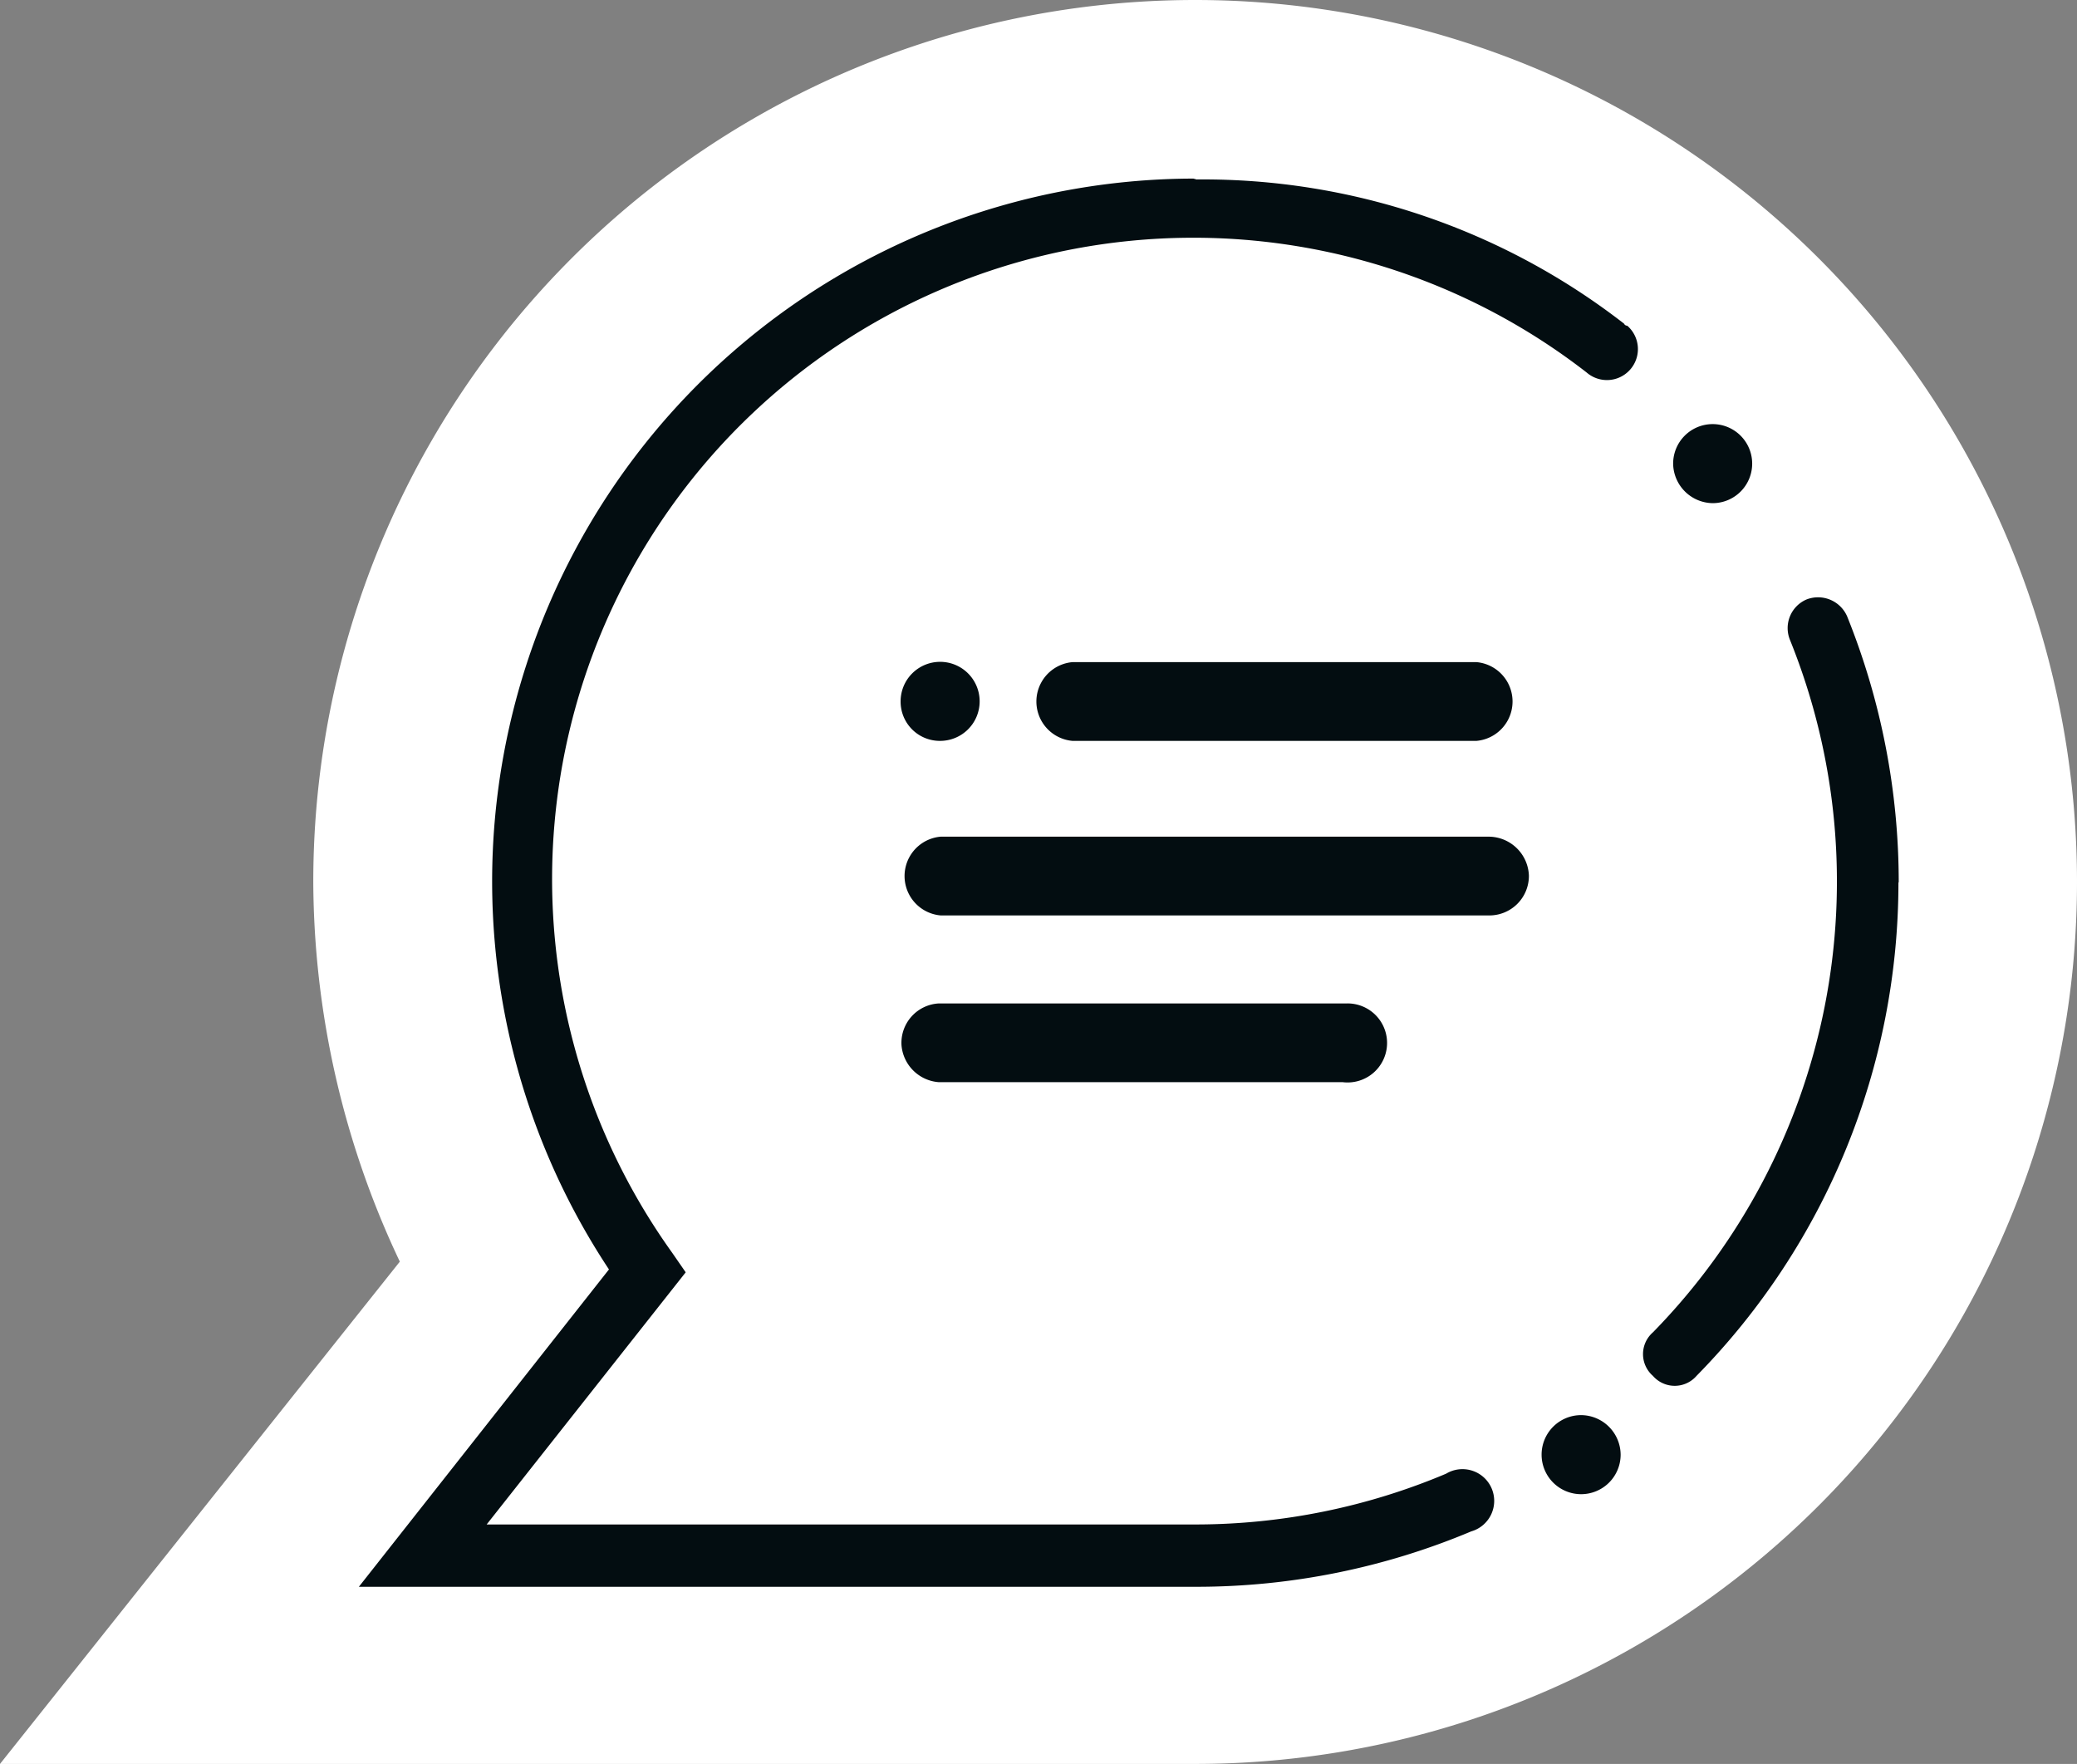 <svg class="svg-icon-speech-bubble" xmlns="http://www.w3.org/2000/svg" width="72" height="61.14" viewBox="0 0 72 61.14">
  <rect x="0" y="0" width="72" height="61.14" fill="#808080" stroke="none"/>
  <defs>
    <style>
      .svg-icon-speech-bubble__background {
        fill: #fff;
      }

      .svg-icon-speech-bubble__path {
        fill: #030d11;
      }
    </style>
  </defs>
  <g>
    <path class="svg-icon-speech-bubble__background" d="M41.43,0A30.57,30.57,0,0,0,10.86,30.57a31,31,0,0,0,3,13.16L0,61.14H41.43A30.57,30.57,0,0,0,41.43,0Z"/>
    <path class="svg-icon-speech-bubble__path" d="M51.61,29h-19a1.37,1.37,0,0,0,0,2.73h19A1.37,1.37,0,0,0,53,30.35,1.4,1.4,0,0,0,51.61,29M32.55,34.78a1.37,1.37,0,0,0-1.3,1.44,1.4,1.4,0,0,0,1.3,1.29h14a1.37,1.37,0,1,0,.14-2.73H32.55Zm18.63-9.1a1.37,1.37,0,0,0,0-2.73h-14a1.37,1.37,0,0,0,0,2.73Zm-18.6,0a1.37,1.37,0,1,0-1.36-1.37h0a1.36,1.36,0,0,0,1.36,1.37M54.81,49.05a1.37,1.37,0,1,0,1.37,1.37h0a1.38,1.38,0,0,0-1.37-1.37m4.57-31.61A1.37,1.37,0,1,0,58,16.08h0a1.39,1.39,0,0,0,1.37,1.36m-18-11.25A24.36,24.36,0,0,0,21.11,44L12.44,55H41.5A24.57,24.57,0,0,0,51,53.08a1.1,1.1,0,1,0-.87-2,22.34,22.34,0,0,1-8.66,1.76H16.87l6.9-8.74-.47-.68A22.23,22.23,0,0,1,55,12.91a1.07,1.07,0,0,0,1.41-1.62s-.08,0-.11-.07a23.8,23.8,0,0,0-14.82-5M65.81,30.57a24.39,24.39,0,0,1-7,17.12,1,1,0,0,1-1.51,0h0a1,1,0,0,1,0-1.51,22.34,22.34,0,0,0,4.75-24,1.08,1.08,0,0,1,.57-1.4,1.1,1.1,0,0,1,1.41.58h0a24.67,24.67,0,0,1,1.79,9.24"/>
  </g>
</svg>
